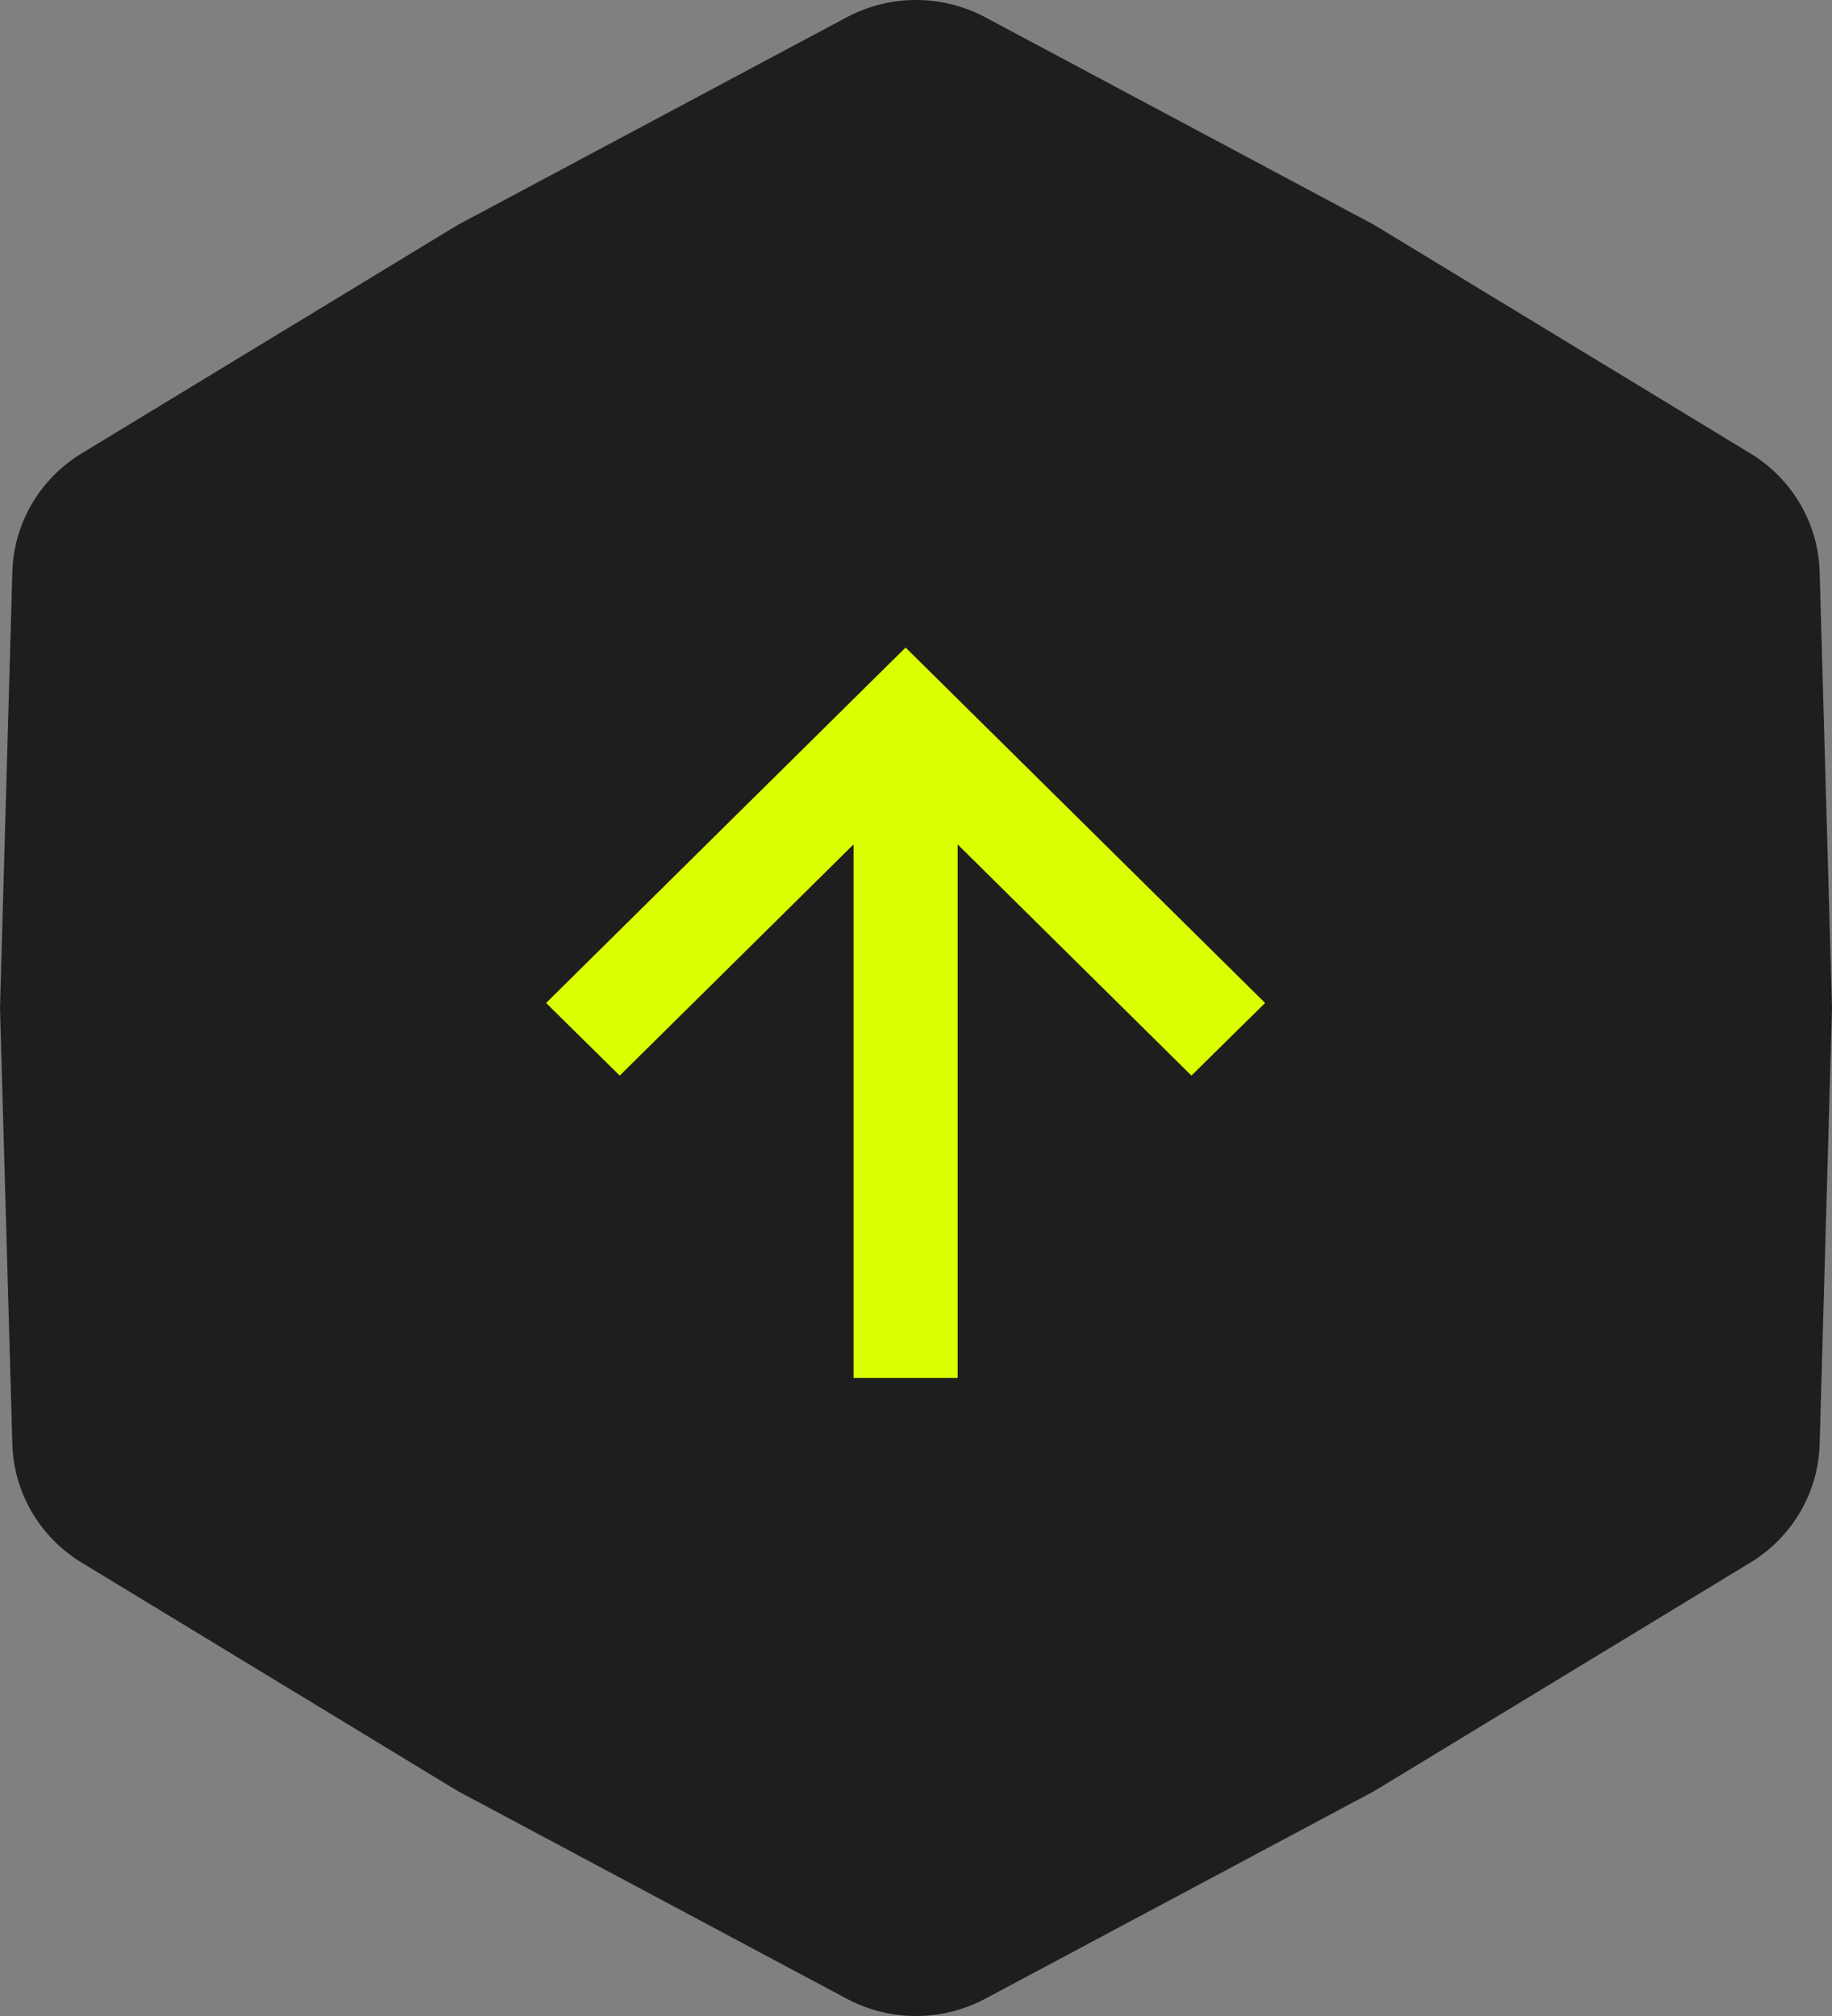 <svg width="50" height="55" viewBox="0 0 50 55" fill="none" xmlns="http://www.w3.org/2000/svg">
<rect x="0" y="0" width="50" height="55" fill="#808080" stroke="none"/>
<path d="M23.108 0.472C24.289 -0.157 25.711 -0.157 26.892 0.472L37.5 6.133L47.771 12.369C48.914 13.063 49.626 14.279 49.663 15.603L50 27.5L49.663 39.397C49.626 40.721 48.914 41.937 47.771 42.631L37.5 48.867L26.892 54.528C25.711 55.157 24.289 55.157 23.108 54.528L12.5 48.867L2.229 42.631C1.086 41.937 0.374 40.721 0.337 39.397L0 27.5L0.337 15.603C0.374 14.279 1.086 13.063 2.229 12.369L12.5 6.133L23.108 0.472Z" fill="#1E1E1E"/>
<path fill-rule="evenodd" clip-rule="evenodd" d="M14.904 27.363L24.716 17.666L34.528 27.363L32.517 29.344L26.136 23.037L26.136 37.593L23.295 37.593L23.295 23.037L16.914 29.344L14.904 27.363Z" fill="#DBFF00"/>
</svg>
